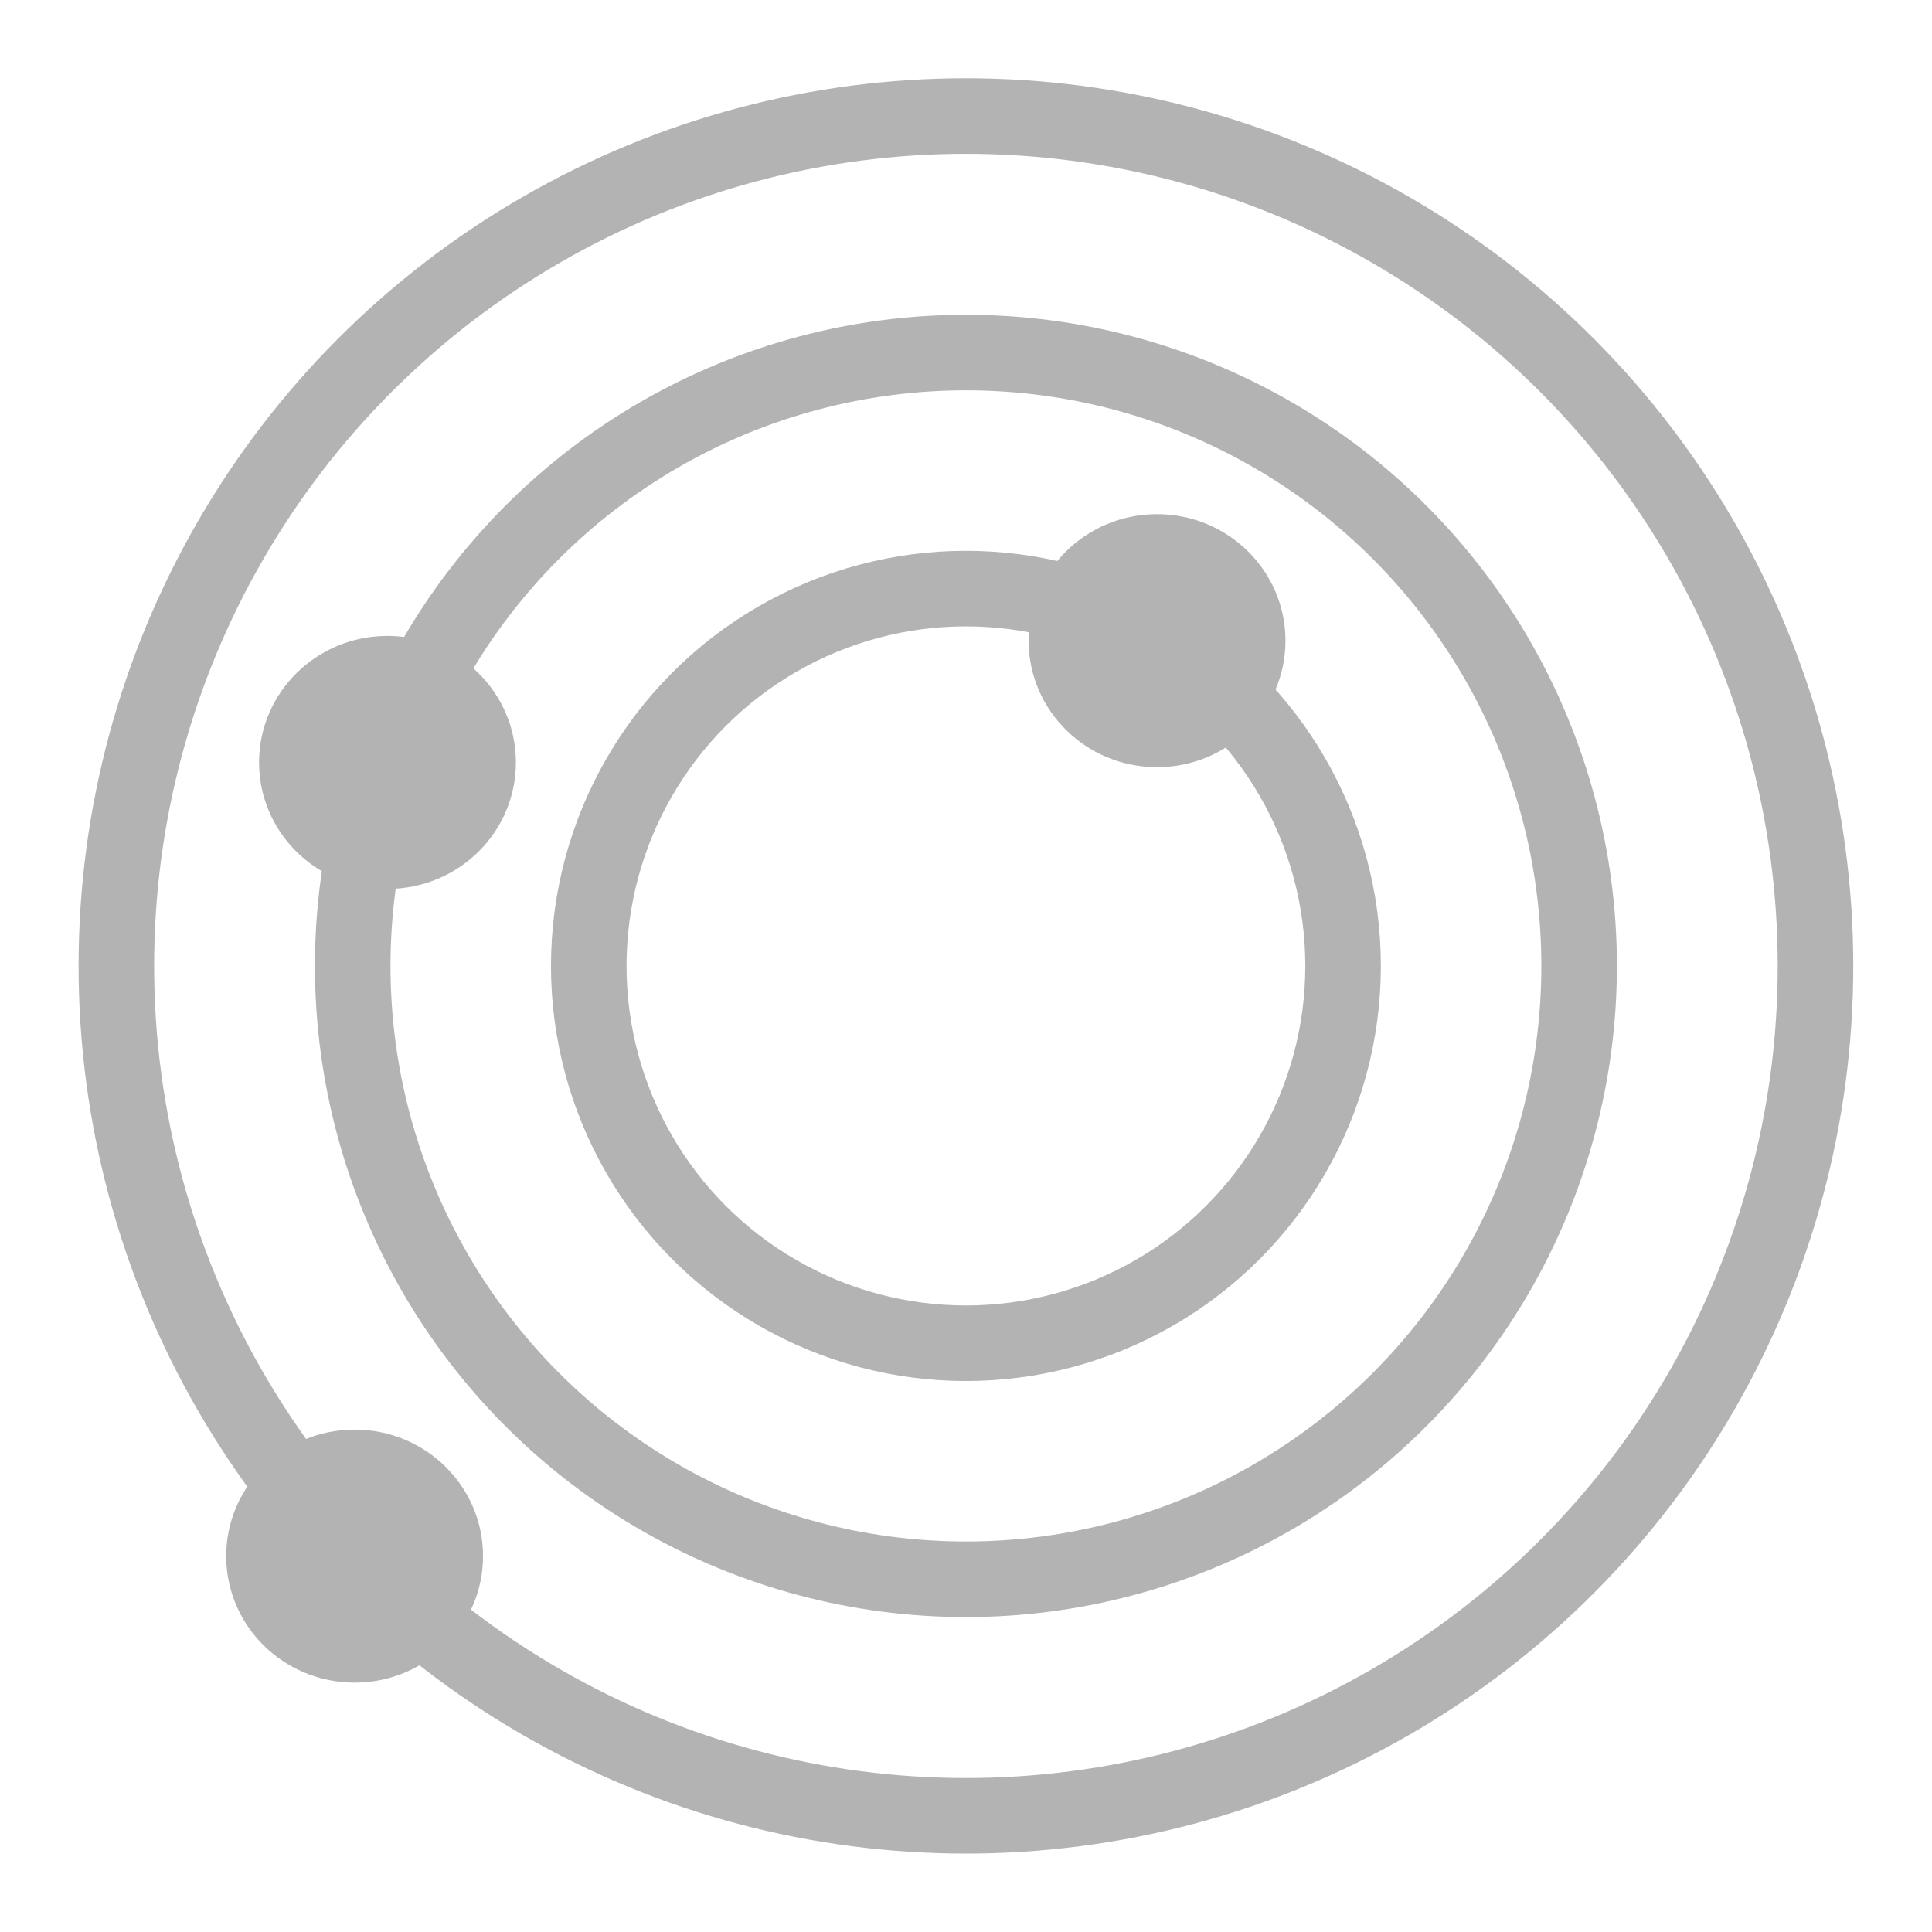 <?xml version="1.0" encoding="UTF-8" standalone="no"?>
<!-- Created with Inkscape (http://www.inkscape.org/) -->

<svg
   width="46"
   height="46"
   viewBox="0 0 12.171 12.171"
   version="1.1"
   id="svg1"
   xml:space="preserve"
   xmlns="http://www.w3.org/2000/svg"
   xmlns:svg="http://www.w3.org/2000/svg"><defs
     id="defs1" /><g
     id="layer3"><rect
       style="fill:none;fill-opacity:0;stroke:none;stroke-width:0.265;stroke-linecap:round"
       id="rect1"
       width="12.171"
       height="12.171"
       x="-2.9382323e-07"
       y="-2.9382323e-07" /></g><g
     id="layer5"><ellipse
       style="fill:none;stroke:#b3b3b3;stroke-width:0.476;stroke-linecap:round;stroke-linejoin:round;stroke-miterlimit:12.8;paint-order:markers fill stroke"
       id="path2"
       cx="6.085"
       cy="6.085"
       rx="5.352"
       ry="5.354" /><ellipse
       style="fill:none;stroke:#b3b3b3;stroke-width:0.476;stroke-linecap:round;stroke-linejoin:round;stroke-miterlimit:12.8;paint-order:markers fill stroke"
       id="path2-3"
       cx="6.085"
       cy="6.085"
       rx="3.863"
       ry="3.864" /><ellipse
       style="fill:none;stroke:#b3b3b3;stroke-width:0.476;stroke-linecap:round;stroke-linejoin:round;stroke-miterlimit:12.8;paint-order:markers fill stroke"
       id="path2-1"
       cx="6.085"
       cy="6.085"
       rx="2.376"
       ry="2.377" /></g><g
     id="layer7"><ellipse
       style="fill:#b3b3b3;fill-opacity:1;stroke:none;stroke-width:0.476;stroke-linecap:round;stroke-linejoin:round;stroke-miterlimit:12.8;paint-order:markers fill stroke"
       id="path14"
       cx="7.289"
       cy="4.036"
       rx="0.809"
       ry="0.797" /><ellipse
       style="fill:#b3b3b3;fill-opacity:1;stroke:none;stroke-width:0.476;stroke-linecap:round;stroke-linejoin:round;stroke-miterlimit:12.8;paint-order:markers fill stroke"
       id="path14-8"
       cx="2.234"
       cy="9.803"
       rx="0.809"
       ry="0.797" /><ellipse
       style="fill:#b3b3b3;fill-opacity:1;stroke:none;stroke-width:0.476;stroke-linecap:round;stroke-linejoin:round;stroke-miterlimit:12.8;paint-order:markers fill stroke"
       id="path14-6"
       cx="2.441"
       cy="4.803"
       rx="0.809"
       ry="0.797" /></g></svg>
